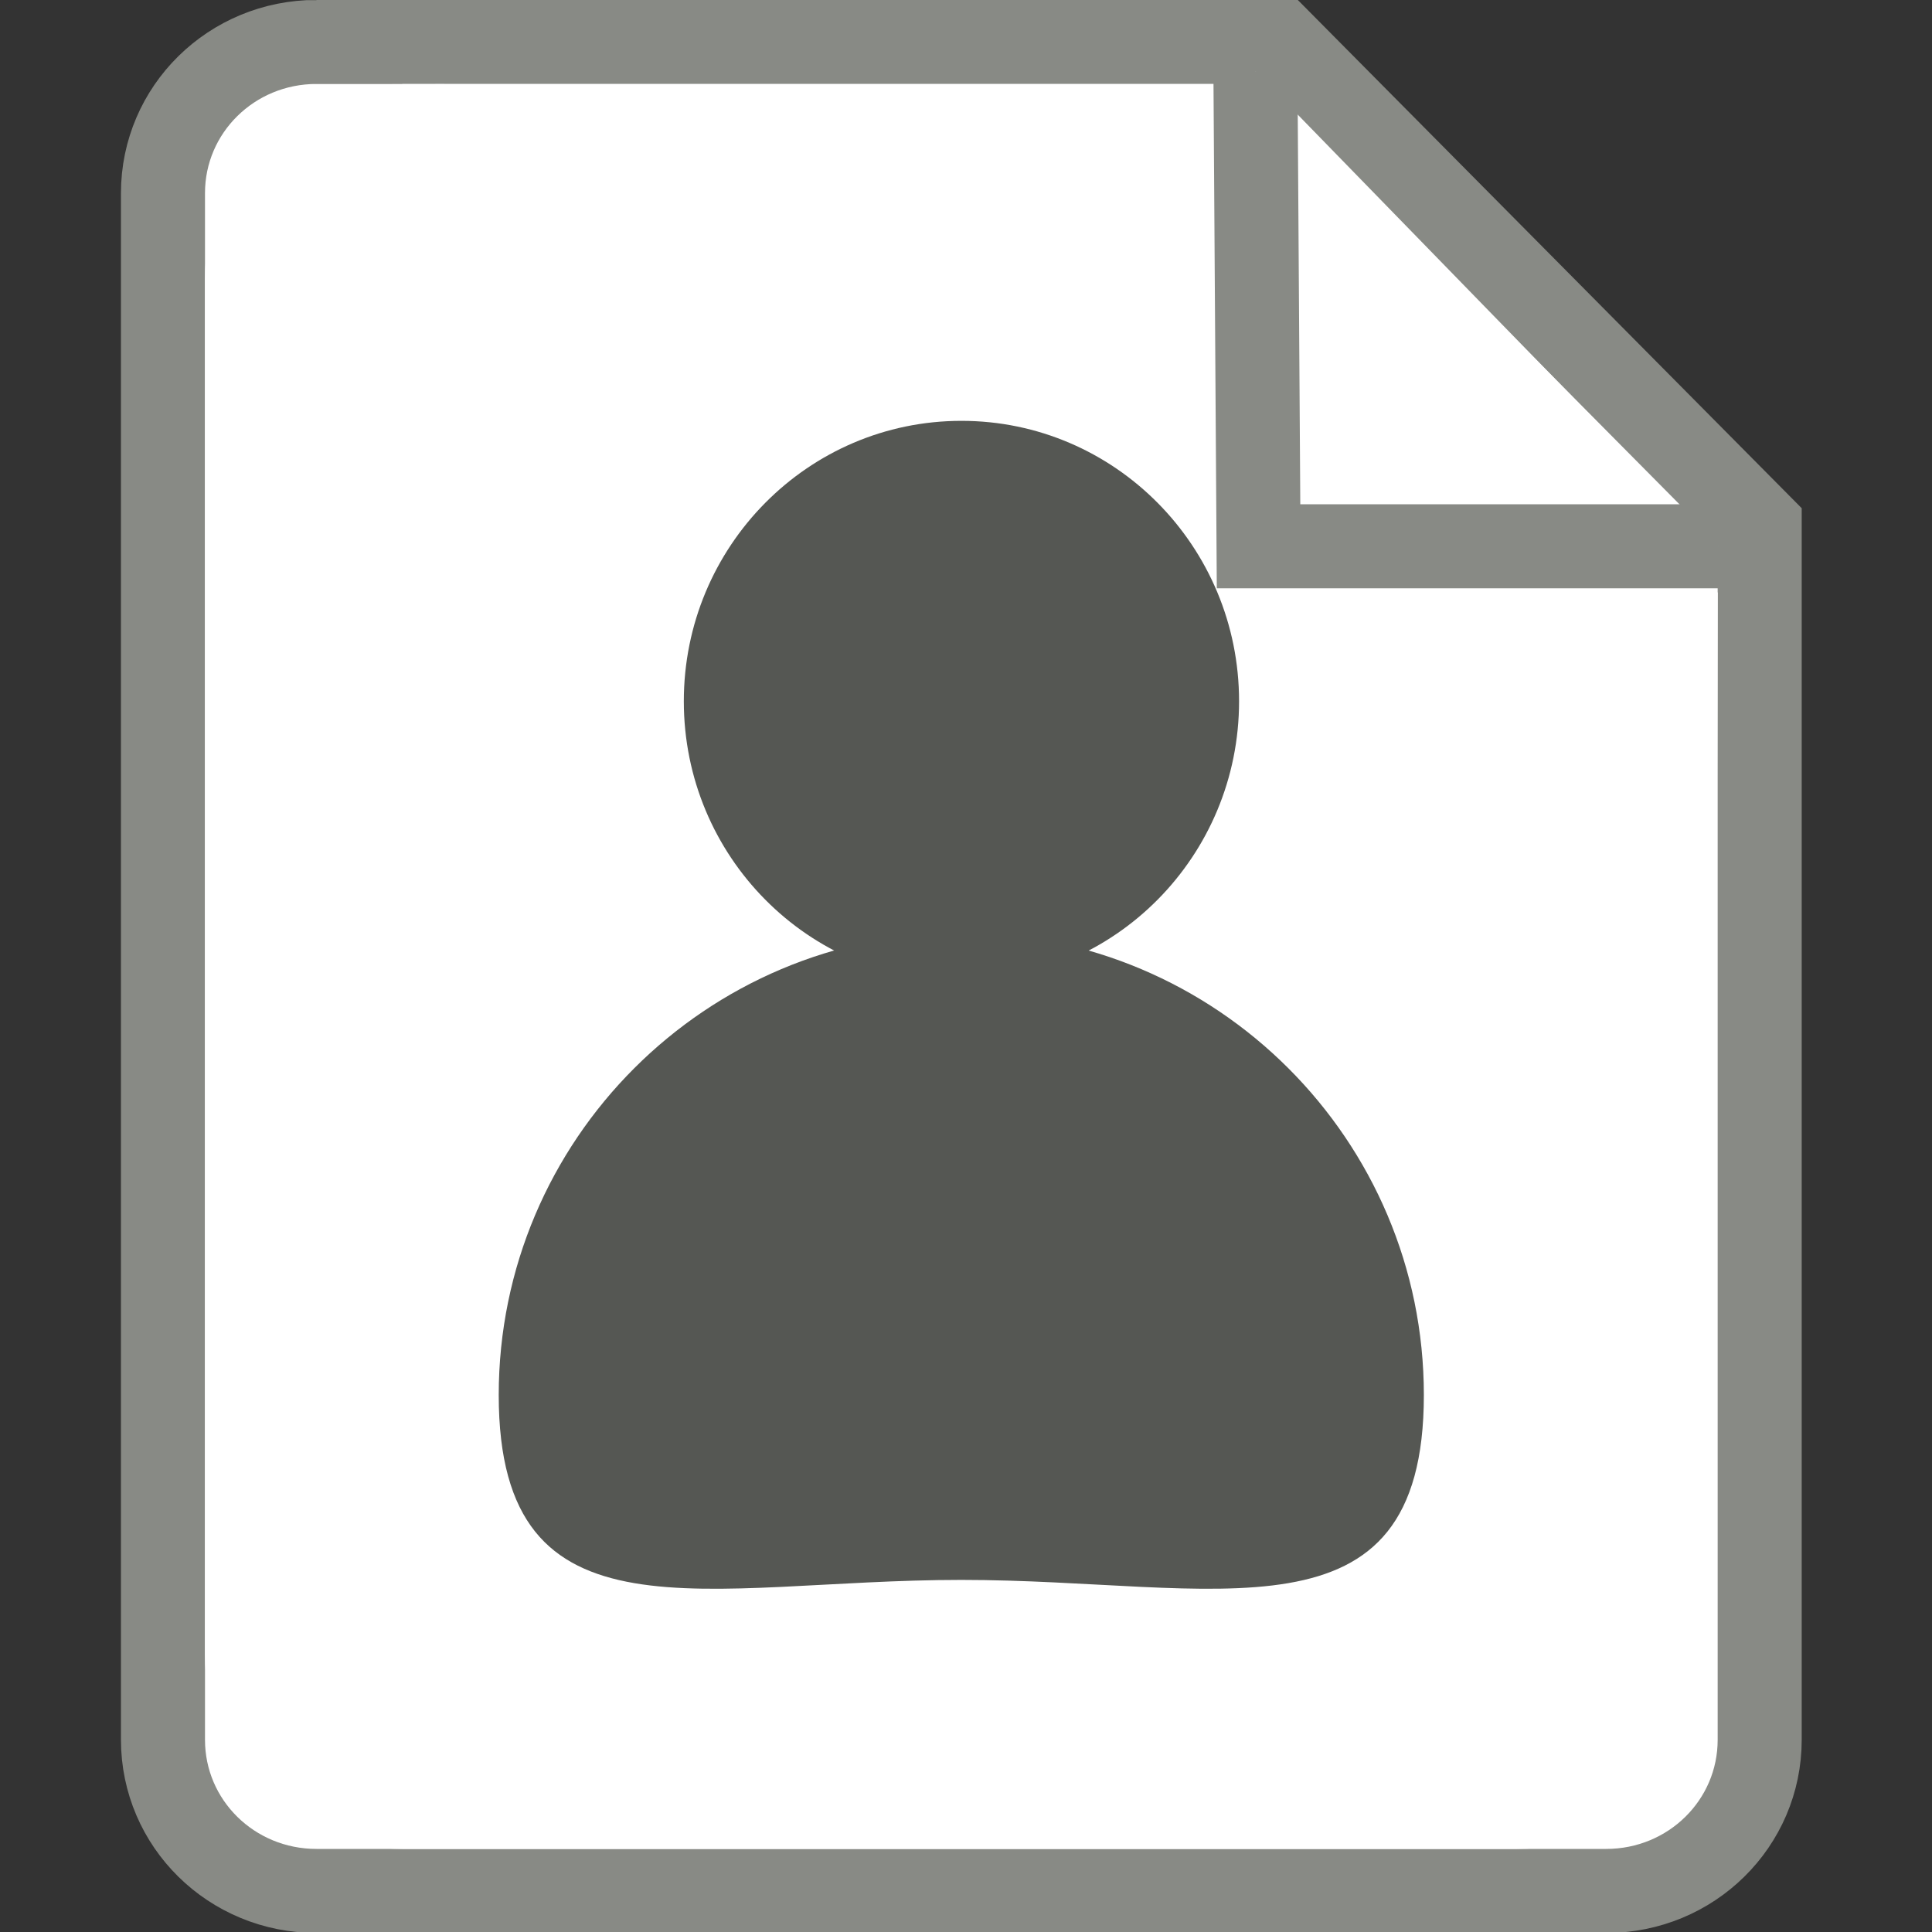 <?xml version="1.0" encoding="UTF-8" standalone="no"?>
<svg
   xmlns:osb="http://www.openswatchbook.org/uri/2009/osb"
   xmlns:dc="http://purl.org/dc/elements/1.1/"
   xmlns:cc="http://creativecommons.org/ns#"
   xmlns:rdf="http://www.w3.org/1999/02/22-rdf-syntax-ns#"
   xmlns:svg="http://www.w3.org/2000/svg"
   xmlns="http://www.w3.org/2000/svg"
   xmlns:xlink="http://www.w3.org/1999/xlink"
   xmlns:sodipodi="http://sodipodi.sourceforge.net/DTD/sodipodi-0.dtd"
   xmlns:inkscape="http://www.inkscape.org/namespaces/inkscape"
   version="1.1"
   width="16"
   height="16"
   id="svg2"
   viewBox="0 0 16 16"
   inkscape:version="0.91 r13725"
   sodipodi:docname="gimp-portrait.svg">
  <rect x="0" y="0" width="16" height="16" fill="#333333" stroke="none"/>
  <sodipodi:namedview
     pagecolor="#ffffff"
     bordercolor="#666666"
     borderopacity="1"
     objecttolerance="10"
     gridtolerance="10"
     guidetolerance="10"
     inkscape:pageopacity="0"
     inkscape:pageshadow="2"
     inkscape:window-width="640"
     inkscape:window-height="480"
     id="namedview1702"
     showgrid="false"
     inkscape:zoom="14.75"
     inkscape:cx="-400.32641"
     inkscape:cy="840.3549"
     inkscape:window-x="0"
     inkscape:window-y="27"
     inkscape:window-maximized="0"
     inkscape:current-layer="svg2" />
  <defs
     id="defs7386">
    <linearGradient
       gradientTransform="matrix(0,-735328.32,170712.69,0,2464326300,577972450)"
       osb:paint="solid"
       id="linearGradient19282">
      <stop
         stop-color="#b4b4b4"
         id="stop19284" />
    </linearGradient>
    <linearGradient
       osb:paint="gradient"
       x1="231.55"
       x2="320.7"
       gradientUnits="userSpaceOnUse"
       id="linearGradient6057"
       gradientTransform="matrix(0.015,0,0,0.015,2.969,1037.326)">
      <stop
         stop-color="#a11f7c"
         id="stop6053" />
      <stop
         stop-opacity="0.984"
         stop-color="#541f31"
         offset="1"
         id="stop6055" />
    </linearGradient>
    <linearGradient
       id="linearGradient2962">
      <stop
         style="stop-color:#888a85;stop-opacity:1;"
         offset="0"
         id="stop2964" />
      <stop
         style="stop-color:#888a85;stop-opacity:1"
         offset="1"
         id="stop2966" />
    </linearGradient>
    <linearGradient
       gradientTransform="matrix(1.347,0,0,1.336,580.239,341.7)"
       gradientUnits="userSpaceOnUse"
       y2="3.749"
       x2="18.562"
       y1="4.528"
       x1="17.688"
       id="linearGradient6082"
       xlink:href="#linearGradient6076" />
    <linearGradient
       id="linearGradient6076">
      <stop
         id="stop6078"
         offset="0"
         style="stop-color:#ffffff;stop-opacity:1" />
      <stop
         id="stop6080"
         offset="1"
         style="stop-color:#cbcbcb;stop-opacity:1" />
    </linearGradient>
    <linearGradient
       gradientTransform="translate(586.969,343.207)"
       gradientUnits="userSpaceOnUse"
       y2="2.942"
       x2="14.121"
       y1="6.559"
       x1="18.977"
       id="linearGradient4925"
       xlink:href="#linearGradient2962" />
    <linearGradient
       osb:paint="solid"
       id="linearGradient5487">
      <stop
         id="stop5485"
         offset="0"
         style="stop-color:#888a85;stop-opacity:1;" />
    </linearGradient>
  </defs>
  <g
     style="display:inline"
     transform="translate(-31.302,-82.673)"
     id="stock">
    <g
       id="gimp-portrait"
       transform="translate(31.302,-953.689)">
      <g
         style="display:inline"
         id="gimp-layer-0"
         transform="translate(-2.329,1035.84)">
        <rect
           y="0.73"
           x="2.537"
           height="15.584"
           width="15.584"
           id="rect4002-6"
           style="color:#000000;clip-rule:nonzero;display:inline;overflow:visible;visibility:visible;opacity:0;isolation:auto;mix-blend-mode:normal;color-interpolation:sRGB;color-interpolation-filters:linearRGB;solid-color:#000000;solid-opacity:1;fill:none;fill-opacity:1;fill-rule:nonzero;stroke:#000000;stroke-width:0.416;stroke-linecap:round;stroke-linejoin:miter;stroke-miterlimit:4;stroke-dasharray:none;stroke-dashoffset:0;stroke-opacity:1;color-rendering:auto;image-rendering:auto;shape-rendering:auto;text-rendering:auto;enable-background:accumulate" />
      </g>
      <g
         id="g3966"
         transform="matrix(0.696,0,0,0.696,-0.391,1036.362)">
        <path
           id="rect4899"
           d="m 4.327,0.5 11.469,0 L 21.5,6.253 21.5,20.701 C 21.5,21.698 20.685,22.5 19.673,22.5 l -15.345,0 c -1.012,0 -1.827,-0.802 -1.827,-1.799 l 0,-18.403 c 0,-0.996 0.815,-1.799 1.827,-1.799 z"
           style="color:#000000;display:inline;overflow:visible;visibility:visible;fill:#ffffff;fill-opacity:1;fill-rule:evenodd;stroke:#888a85;stroke-width:1px;stroke-linecap:butt;stroke-linejoin:miter;stroke-miterlimit:4;stroke-dashoffset:0;stroke-opacity:1;marker:none;marker-start:none;marker-mid:none;marker-end:none;enable-background:accumulate"
           inkscape:connector-curvature="0" />
        <g
           transform="translate(0,0.149)"
           id="g6116">
          <circle
             r="3.32"
             cy="10.028"
             cx="12.238"
             style="color:#000000;display:inline;overflow:visible;visibility:visible;opacity:1;fill:#555753;fill-opacity:1;fill-rule:evenodd;stroke:none;stroke-width:1px;stroke-linecap:butt;stroke-linejoin:miter;stroke-miterlimit:4;stroke-dasharray:none;stroke-dashoffset:0;stroke-opacity:1;marker:none;marker-start:none;marker-mid:none;marker-end:none;enable-background:accumulate"
             id="path6068"
             transform="matrix(0.995,0,0,1.005,-0.175,-1.883)" />
          <path
             style="color:#000000;display:inline;overflow:visible;visibility:visible;fill:#555753;fill-opacity:1;fill-rule:evenodd;stroke:none;stroke-width:1px;stroke-linecap:butt;stroke-linejoin:miter;stroke-miterlimit:4;stroke-dashoffset:0;stroke-opacity:1;marker:none;marker-start:none;marker-mid:none;marker-end:none;enable-background:accumulate"
             d="m 17.504,16.45 c 0,3.036 -2.466,2.2 -5.504,2.2 -3.038,0 -5.504,0.836 -5.504,-2.2 0,-3.036 2.466,-5.5 5.504,-5.5 3.038,0 5.504,2.464 5.504,5.5 z"
             id="path6070"
             inkscape:connector-curvature="0" />
        </g>
        <path
           style="color:#000000;display:inline;overflow:visible;visibility:visible;fill:none;fill-opacity:1;fill-rule:evenodd;stroke:#ffffff;stroke-width:1px;stroke-linecap:butt;stroke-linejoin:miter;stroke-miterlimit:4;stroke-dashoffset:0;stroke-opacity:1;marker:none;marker-start:none;marker-mid:none;marker-end:none;enable-background:accumulate"
           d="m 5.349,1.5 9.872,0 L 20.5,7.247 20.463,19.683 c 0,1.006 -0.825,1.817 -1.849,1.817 l -13.265,0 c -1.024,0 -1.849,-0.81 -1.849,-1.817 l 0,-16.367 c 0,-1.006 0.825,-1.817 1.849,-1.817 z"
           id="path6084"
           inkscape:connector-curvature="0" />
        <path
           id="path6074"
           d="M 21.005,6.5 15.537,6.5 15.5,0.847"
           style="fill:url(#linearGradient6082);fill-opacity:1;fill-rule:evenodd;stroke:url(#linearGradient4925);stroke-width:1px;stroke-linecap:butt;stroke-linejoin:miter;stroke-opacity:1"
           inkscape:connector-curvature="0" />
      </g>
    </g>
  </g>
</svg>
